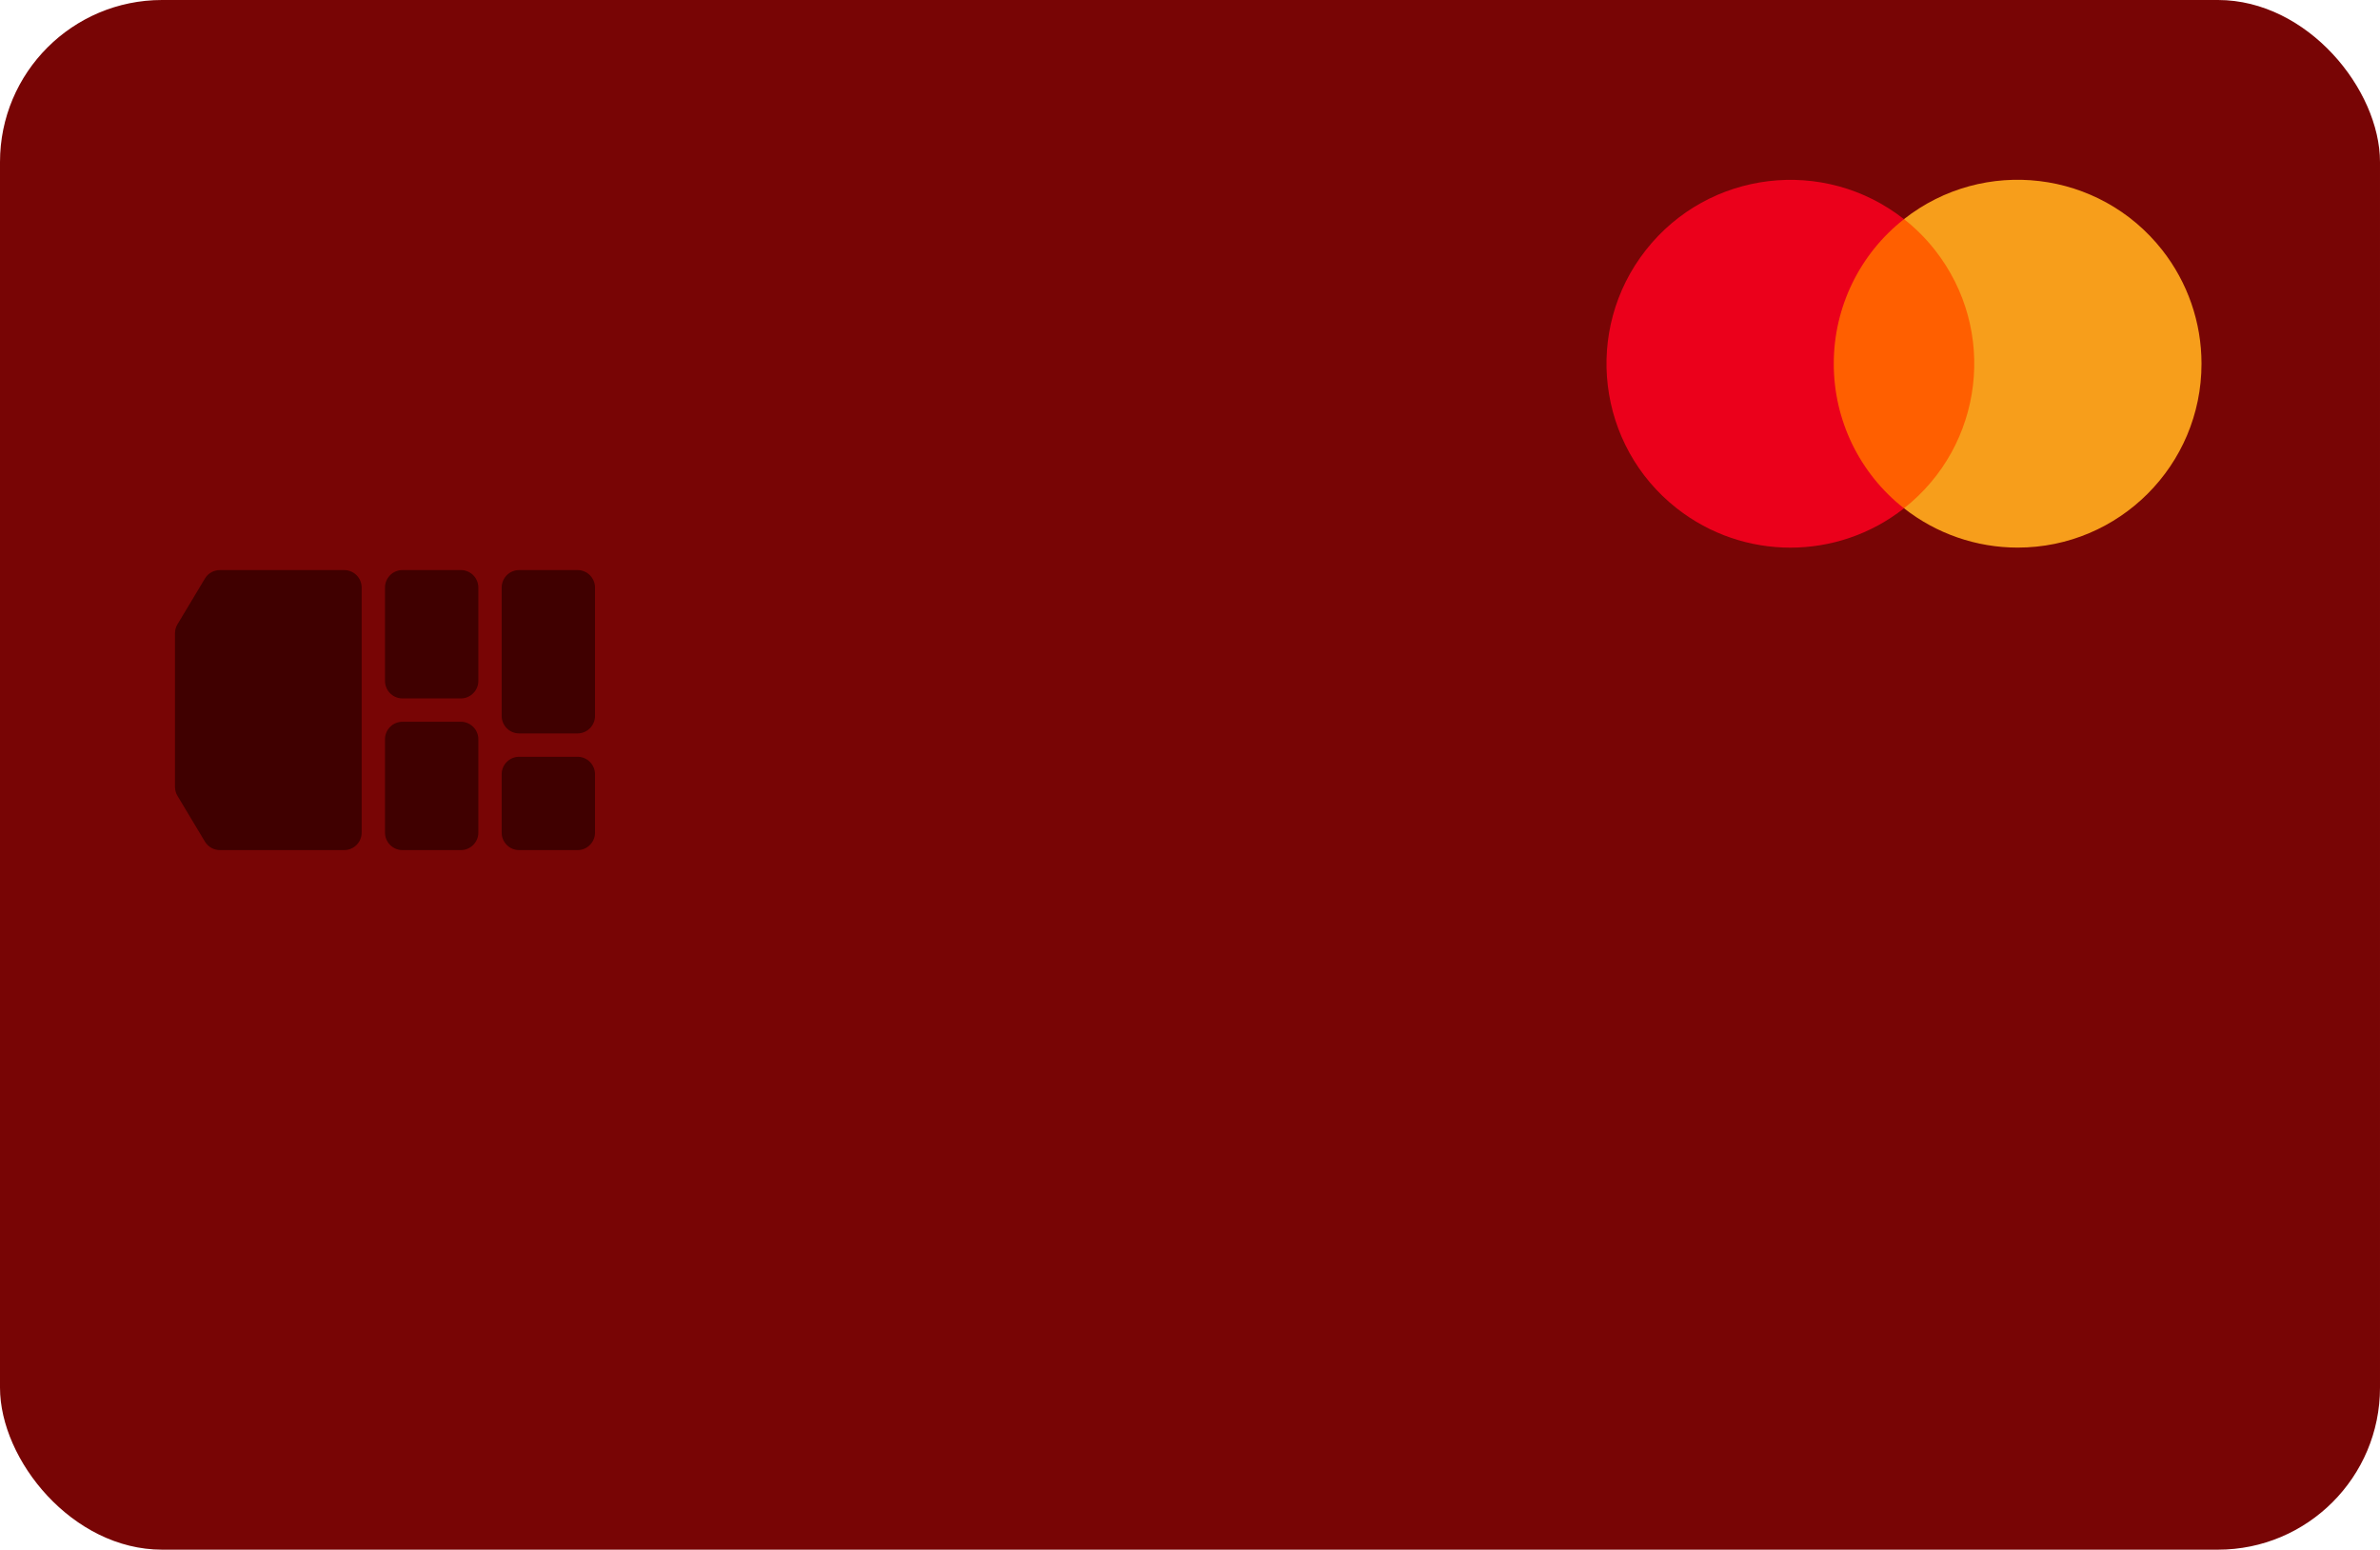 <?xml version="1.0" encoding="UTF-8"?>
<svg id="Layer_1" xmlns="http://www.w3.org/2000/svg" version="1.1" viewBox="0 0 235 153">
  <!-- Generator: Adobe Illustrator 29.0.1, SVG Export Plug-In . SVG Version: 2.1.0 Build 192)  -->
  <defs>
    <style>
      .st0 {
        fill: #f79e1b;
      }

      .st1 {
        fill: #400000;
        fill-rule: evenodd;
      }

      .st2 {
        fill: #eb001b;
      }

      .st3 {
        fill: #ff5f00;
      }

      .st4 {
        fill: #780505;
      }
    </style>
  </defs>
  <rect class="st4" x="0" width="235" height="153" rx="16" ry="16"/>
  <path class="st3" d="M179.262,21.633h17.479v28.549h-17.479v-28.549Z"/>
  <path class="st2" d="M181.065,35.91c-.004-5.57,2.553-10.833,6.934-14.272-7.883-6.195-19.297-4.827-25.493,3.057-6.195,7.883-4.827,19.297,3.056,25.493,6.585,5.175,15.853,5.175,22.437,0-4.383-3.44-6.94-8.705-6.934-14.277h0Z"/>
  <path class="st0" d="M217.376,35.91c0,10.027-8.128,18.155-18.155,18.155-4.07,0-8.021-1.367-11.221-3.883,7.883-6.196,9.252-17.61,3.056-25.493-.893-1.137-1.919-2.163-3.056-3.056,7.883-6.197,19.296-4.831,25.494,3.051,2.515,3.199,3.882,7.151,3.882,11.221v.005Z"/>
  <path class="st1" d="M17.28,62.521c0-.313.085-.621.246-.889l2.706-4.51c.312-.521.875-.839,1.482-.839h12.269c.954,0,1.728.774,1.728,1.728v24.191c0,.954-.774,1.728-1.728,1.728h-12.269c-.607,0-1.169-.318-1.482-.839l-2.706-4.51c-.161-.269-.246-.576-.246-.889v-15.17ZM38.015,58.01c0-.954.774-1.728,1.728-1.728h5.76c.954,0,1.728.774,1.728,1.728v9.216c0,.954-.774,1.728-1.728,1.728h-5.76c-.954,0-1.728-.774-1.728-1.728v-9.216ZM51.263,56.283c-.954,0-1.728.774-1.728,1.728v12.672c0,.954.774,1.728,1.728,1.728h5.76c.954,0,1.728-.774,1.728-1.728v-12.672c0-.954-.774-1.728-1.728-1.728h-5.76ZM38.015,72.987c0-.954.774-1.728,1.728-1.728h5.76c.954,0,1.728.774,1.728,1.728v9.216c0,.954-.774,1.728-1.728,1.728h-5.76c-.954,0-1.728-.774-1.728-1.728v-9.216ZM51.263,74.715c-.954,0-1.728.774-1.728,1.728v5.76c0,.954.774,1.728,1.728,1.728h5.76c.954,0,1.728-.774,1.728-1.728v-5.76c0-.954-.774-1.728-1.728-1.728h-5.76Z"/>
</svg>